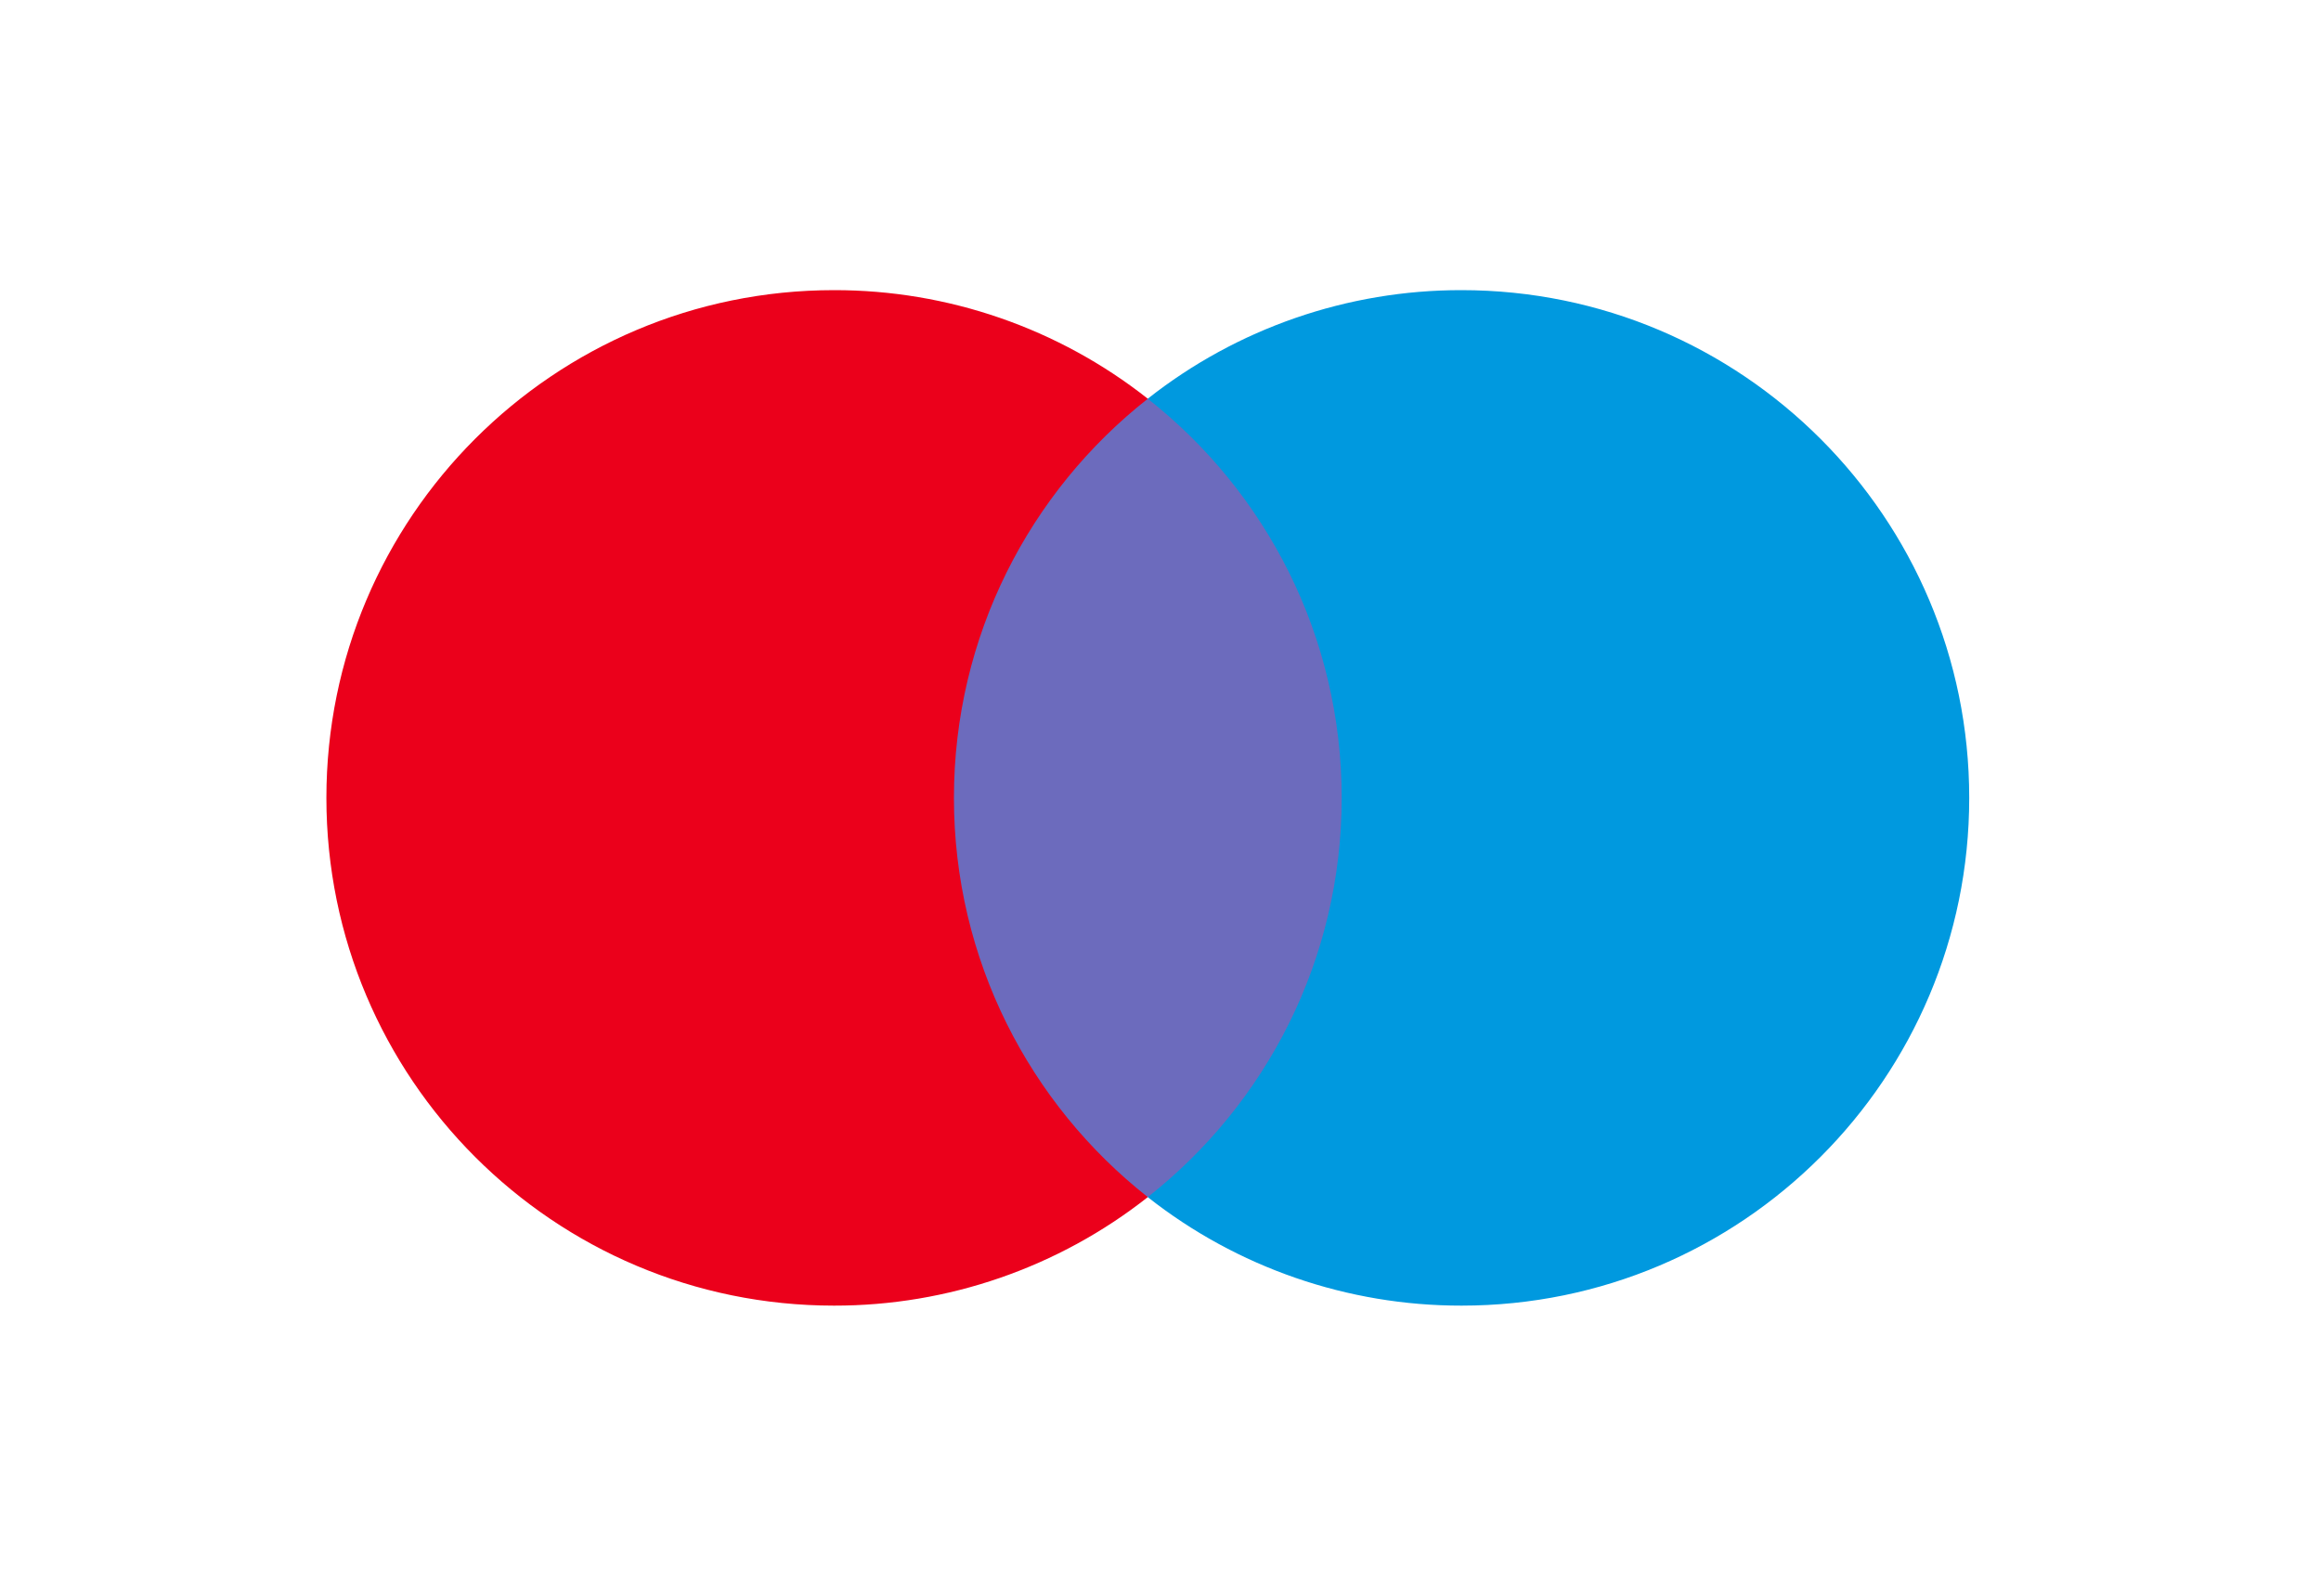 <svg width="32" height="22" viewBox="0 0 32 22" fill="none" xmlns="http://www.w3.org/2000/svg">
<g filter="url(#filter0_d_17_2070)">
<path fill-rule="evenodd" clip-rule="evenodd" d="M18.888 12.502H12.764V1.495H18.888L18.888 12.502Z" fill="#6C6BBD"/>
<path fill-rule="evenodd" clip-rule="evenodd" d="M13.152 7C13.152 4.767 14.197 2.778 15.825 1.497C14.593 0.525 13.068 -0.002 11.499 7.81249e-06C7.634 7.81249e-06 4.5 3.134 4.5 7C4.5 10.866 7.634 14 11.499 14C13.068 14.002 14.593 13.475 15.825 12.504C14.197 11.222 13.152 9.233 13.152 7Z" fill="#EB001B"/>
<path fill-rule="evenodd" clip-rule="evenodd" d="M27.15 7C27.15 10.866 24.016 14 20.151 14C18.581 14.002 17.056 13.475 15.824 12.504C17.453 11.222 18.498 9.233 18.498 7C18.498 4.767 17.453 2.778 15.824 1.497C17.056 0.525 18.581 -0.002 20.15 7.33385e-06C24.016 7.33385e-06 27.15 3.134 27.15 7" fill="#0099DF"/>
</g>
<defs>
<filter id="filter0_d_17_2070" x="0" y="0" width="32" height="22" filterUnits="userSpaceOnUse" color-interpolation-filters="sRGB">
<feFlood flood-opacity="0" result="BackgroundImageFix"/>
<feColorMatrix in="SourceAlpha" type="matrix" values="0 0 0 0 0 0 0 0 0 0 0 0 0 0 0 0 0 0 127 0" result="hardAlpha"/>
<feOffset dy="4"/>
<feGaussianBlur stdDeviation="2"/>
<feComposite in2="hardAlpha" operator="out"/>
<feColorMatrix type="matrix" values="0 0 0 0 0 0 0 0 0 0 0 0 0 0 0 0 0 0 0.25 0"/>
<feBlend mode="normal" in2="BackgroundImageFix" result="effect1_dropShadow_17_2070"/>
<feBlend mode="normal" in="SourceGraphic" in2="effect1_dropShadow_17_2070" result="shape"/>
</filter>
</defs>
</svg>
